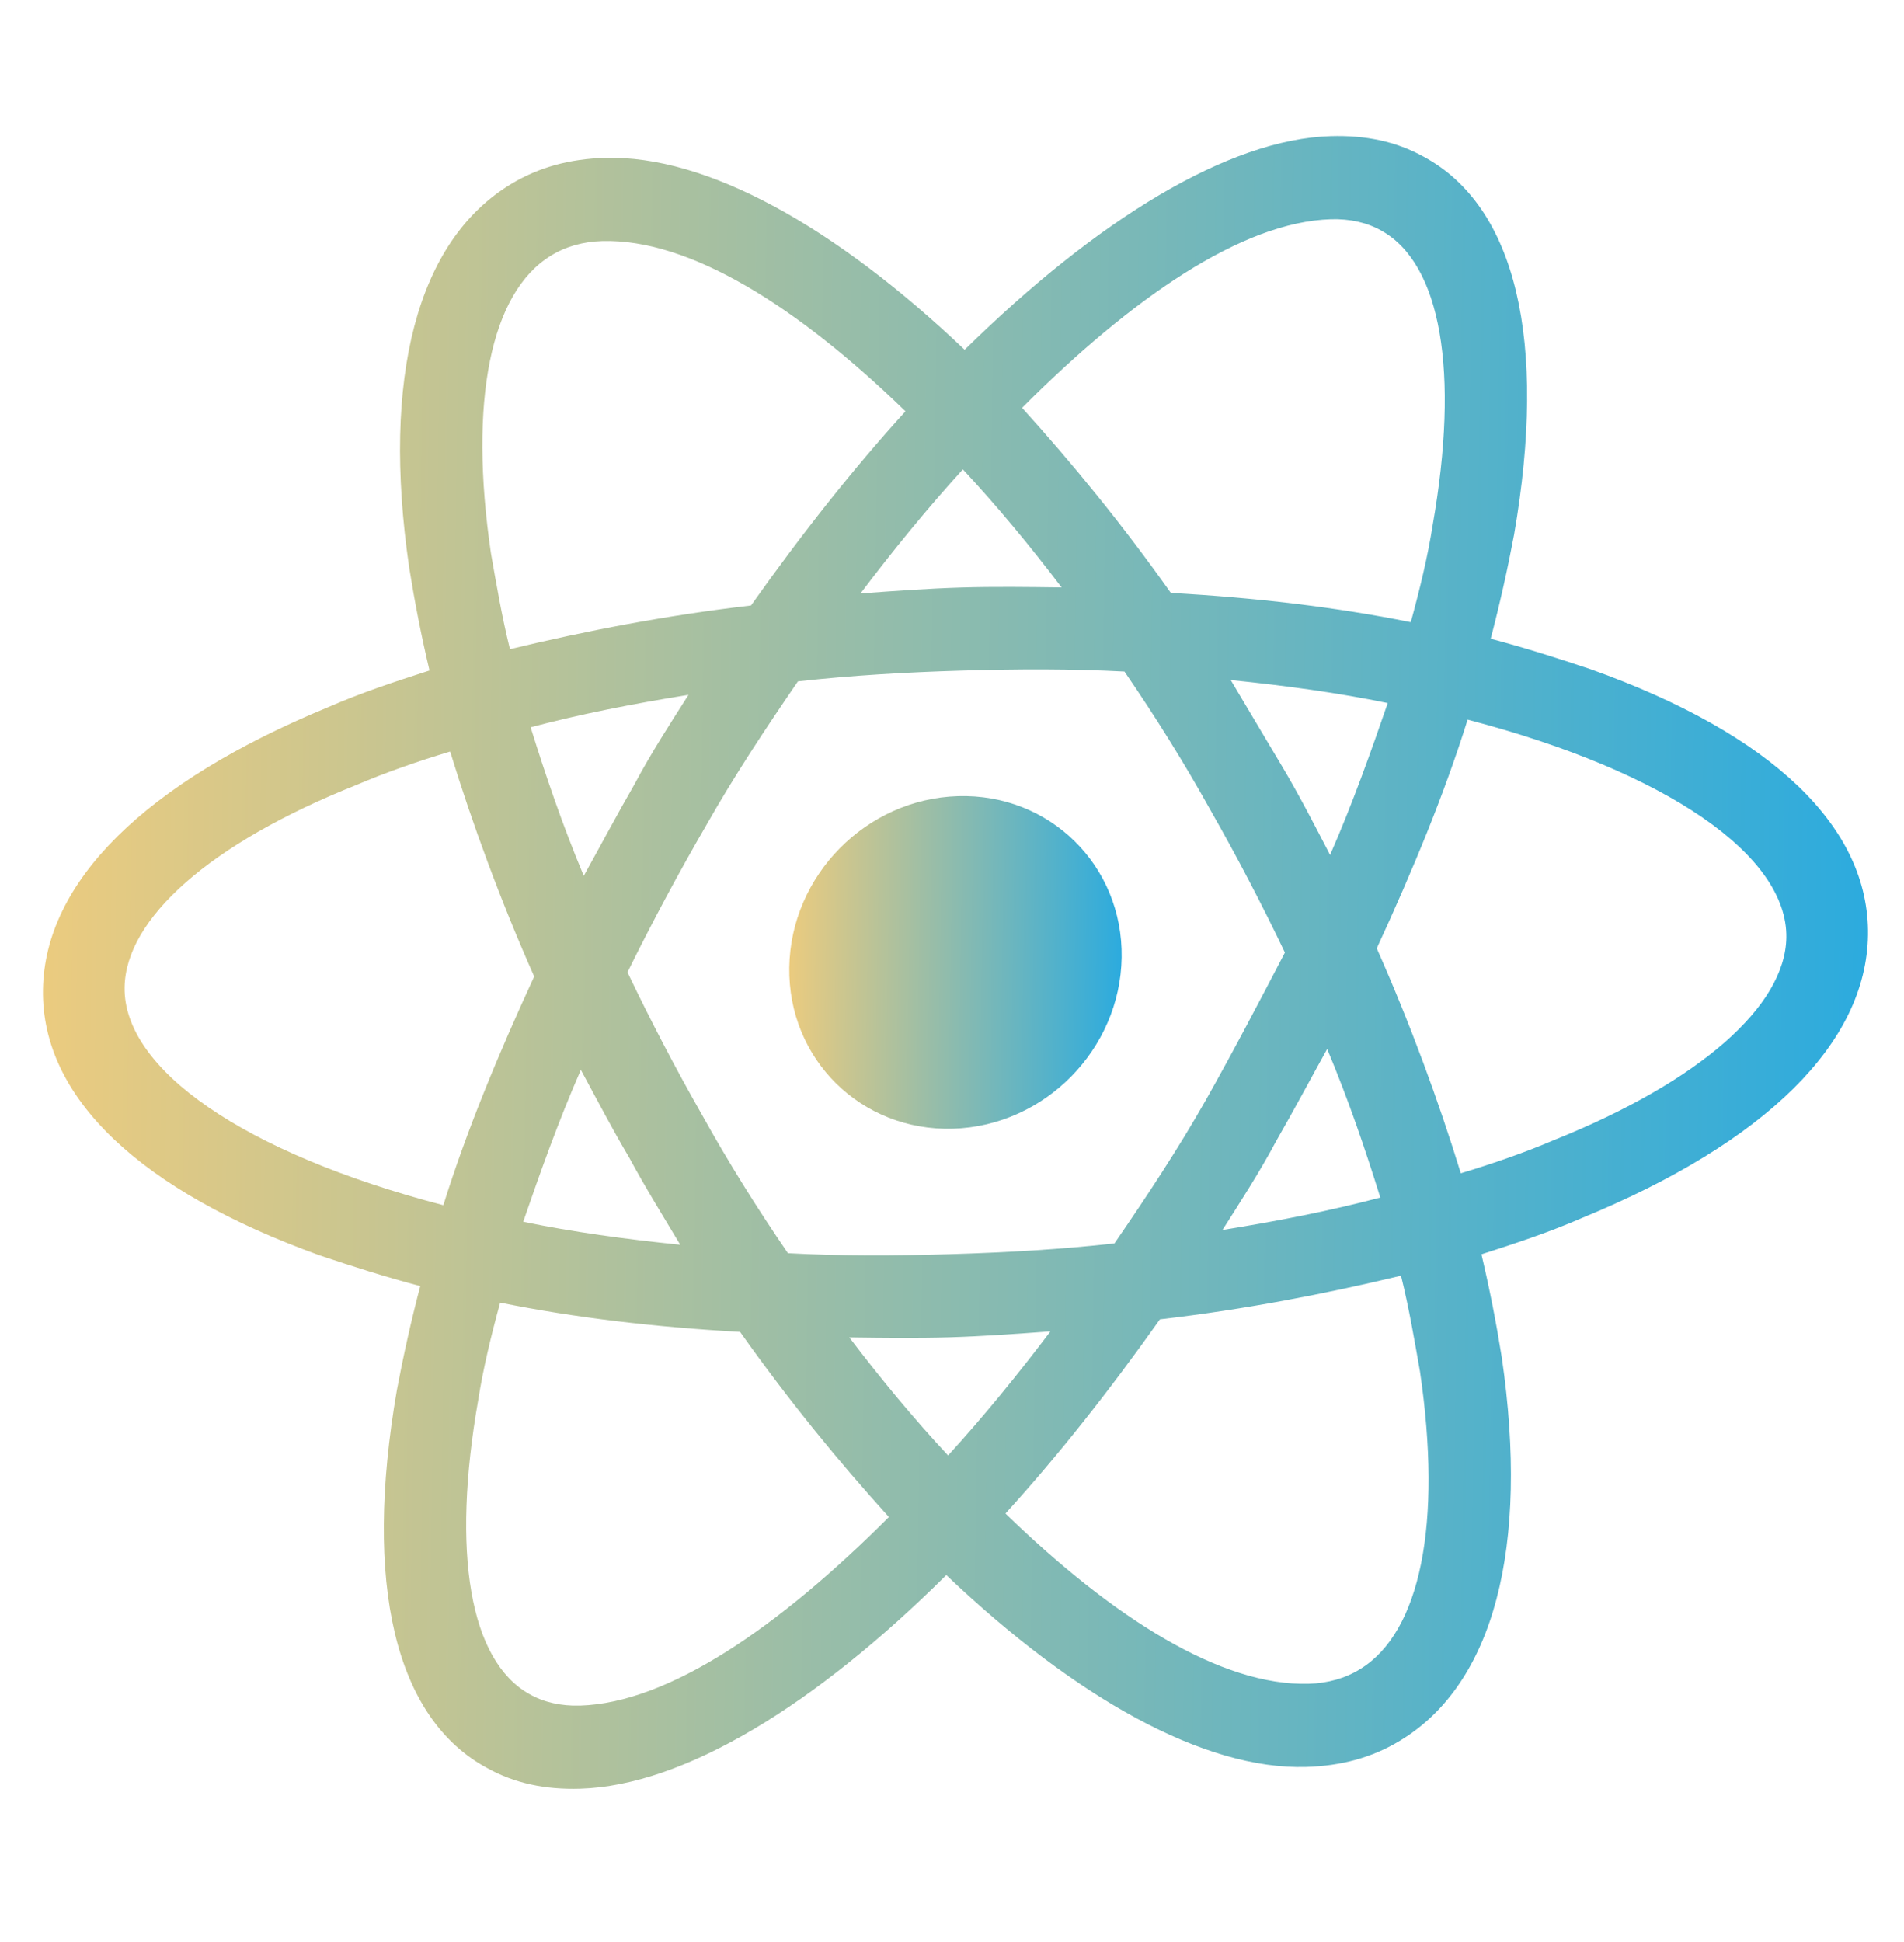 <svg width="102" height="104" viewBox="0 0 102 104" fill="none" xmlns="http://www.w3.org/2000/svg">
<path d="M51.052 60.445C55.968 60.298 60.014 56.192 60.088 51.273C60.162 46.355 56.236 42.487 51.319 42.635C46.403 42.782 42.357 46.888 42.283 51.806C42.209 56.725 46.135 60.592 51.052 60.445Z" fill="url(#paint0_linear_29_253)"/>
<path d="M85.219 35.842C83.511 35.268 81.724 34.697 79.858 34.206C80.355 32.318 80.773 30.431 81.113 28.625C82.907 18.265 81.22 11.054 76.265 8.391C74.794 7.576 73.16 7.235 71.286 7.291C65.82 7.454 58.809 11.725 51.678 18.731C44.752 12.145 37.863 8.291 32.397 8.455C30.523 8.511 28.877 8.951 27.38 9.854C22.339 12.894 20.434 20.213 21.921 30.397C22.206 32.184 22.568 34.047 23.009 35.908C21.126 36.511 19.322 37.112 17.593 37.866C7.776 41.908 2.388 47.222 2.302 53.003C2.215 58.784 7.526 63.778 17.152 67.238C18.861 67.811 20.648 68.382 22.514 68.873C22.017 70.762 21.599 72.648 21.259 74.454C19.465 84.815 21.151 92.026 26.107 94.689C27.578 95.504 29.212 95.845 31.086 95.789C36.63 95.623 43.642 91.353 50.694 84.349C57.62 90.934 64.509 94.788 69.975 94.625C71.849 94.569 73.495 94.129 74.991 93.225C80.033 90.185 81.938 82.867 80.451 72.683C80.166 70.895 79.804 69.032 79.363 67.171C81.246 66.569 83.05 65.968 84.778 65.214C94.596 61.172 99.984 55.857 100.07 50.077C100.157 44.296 94.924 39.299 85.219 35.842ZM74.02 12.362C77.193 14.141 78.2 19.889 76.749 28.131C76.49 29.779 76.074 31.509 75.578 33.319C71.532 32.504 67.246 32.007 62.723 31.752C60.124 28.082 57.441 24.805 54.754 21.84C60.618 15.965 66.534 11.884 71.297 11.741C72.312 11.711 73.246 11.917 74.02 12.362ZM64.578 58.947C63.135 61.489 61.458 64.038 59.702 66.589C56.809 66.91 53.919 67.074 50.951 67.163C47.906 67.254 45.018 67.263 42.21 67.112C40.53 64.664 39.005 62.211 37.637 59.754C36.192 57.22 34.826 54.606 33.616 52.066C34.904 49.451 36.349 46.752 37.872 44.13C39.315 41.589 40.992 39.04 42.748 36.489C45.641 36.168 48.531 36.003 51.498 35.914C54.544 35.823 57.432 35.815 60.24 35.965C61.92 38.413 63.445 40.866 64.813 43.324C66.258 45.857 67.624 48.471 68.834 51.012C67.468 53.629 66.102 56.247 64.578 58.947ZM71.098 56.175C72.229 58.874 73.126 61.502 73.945 64.132C71.281 64.837 68.462 65.39 65.489 65.869C66.448 64.357 67.487 62.764 68.371 61.098C69.332 59.429 70.216 57.763 71.098 56.175ZM50.79 77.943C48.946 75.968 47.183 73.835 45.499 71.621C47.294 71.645 49.089 71.669 50.885 71.616C52.681 71.562 54.478 71.43 56.275 71.298C54.523 73.615 52.694 75.856 50.79 77.943ZM36.441 66.66C33.479 66.359 30.675 65.974 28.029 65.429C28.927 62.825 29.905 60.063 31.117 57.294C31.953 58.831 32.787 60.445 33.701 61.98C34.612 63.67 35.527 65.126 36.441 66.66ZM31.273 46.904C30.143 44.206 29.246 41.578 28.427 38.947C31.091 38.243 33.91 37.69 36.883 37.211C35.923 38.723 34.885 40.316 34.001 41.982C33.039 43.65 32.156 45.316 31.273 46.904ZM51.582 25.137C53.426 27.111 55.189 29.245 56.873 31.459C55.078 31.435 53.283 31.41 51.487 31.464C49.691 31.518 47.894 31.65 46.097 31.782C47.849 29.465 49.678 27.224 51.582 25.137ZM68.672 41.022L65.931 36.419C68.893 36.721 71.697 37.105 74.343 37.651C73.445 40.255 72.467 43.017 71.254 45.786C70.42 44.171 69.586 42.556 68.672 41.022ZM26.303 29.641C25.099 21.479 26.279 15.665 29.508 13.695C30.296 13.203 31.237 12.94 32.252 12.91C36.937 12.77 42.737 16.422 48.507 22.027C45.729 25.078 42.944 28.596 40.233 32.425C35.698 32.952 31.392 33.783 27.319 34.764C26.877 32.981 26.591 31.272 26.303 29.641ZM6.675 52.872C6.73 49.201 11.239 45.162 19.092 42.038C20.663 41.366 22.389 40.768 24.114 40.248C25.305 44.116 26.805 48.209 28.617 52.294C26.68 56.49 24.98 60.601 23.75 64.542C13.02 61.74 6.609 57.247 6.675 52.872ZM28.352 90.717C25.179 88.938 24.172 83.191 25.623 74.949C25.882 73.301 26.298 71.571 26.794 69.76C30.84 70.576 35.126 71.072 39.649 71.327C42.248 74.998 44.931 78.275 47.618 81.239C41.754 87.115 35.838 91.196 31.075 91.339C30.06 91.369 29.126 91.163 28.352 90.717ZM76.069 73.439C77.273 81.601 76.093 87.414 72.864 89.385C72.076 89.877 71.135 90.139 70.12 90.17C65.434 90.31 59.635 86.658 53.865 81.052C56.643 78.002 59.428 74.483 62.139 70.654C66.674 70.128 70.98 69.296 75.053 68.316C75.495 70.098 75.781 71.807 76.069 73.439ZM83.28 61.042C81.709 61.714 79.983 62.312 78.258 62.832C77.067 58.964 75.567 54.87 73.755 50.786C75.691 46.59 77.392 42.479 78.622 38.538C89.352 41.34 95.763 45.833 95.697 50.208C95.642 53.879 91.054 57.92 83.28 61.042Z" fill="url(#paint1_linear_29_253)"/>
<defs>
<linearGradient id="paint0_linear_29_253" x1="60.088" y1="51.273" x2="42.295" y2="51.006" gradientUnits="userSpaceOnUse">
<stop stop-color="#2CABDE"/>
<stop offset="1" stop-color="#EBCB7F"/>
</linearGradient>
<linearGradient id="paint1_linear_29_253" x1="100.07" y1="50.077" x2="2.368" y2="48.61" gradientUnits="userSpaceOnUse">
<stop stop-color="#2CABDE"/>
<stop offset="1" stop-color="#EBCB7F"/>
</linearGradient>
</defs>
</svg>
